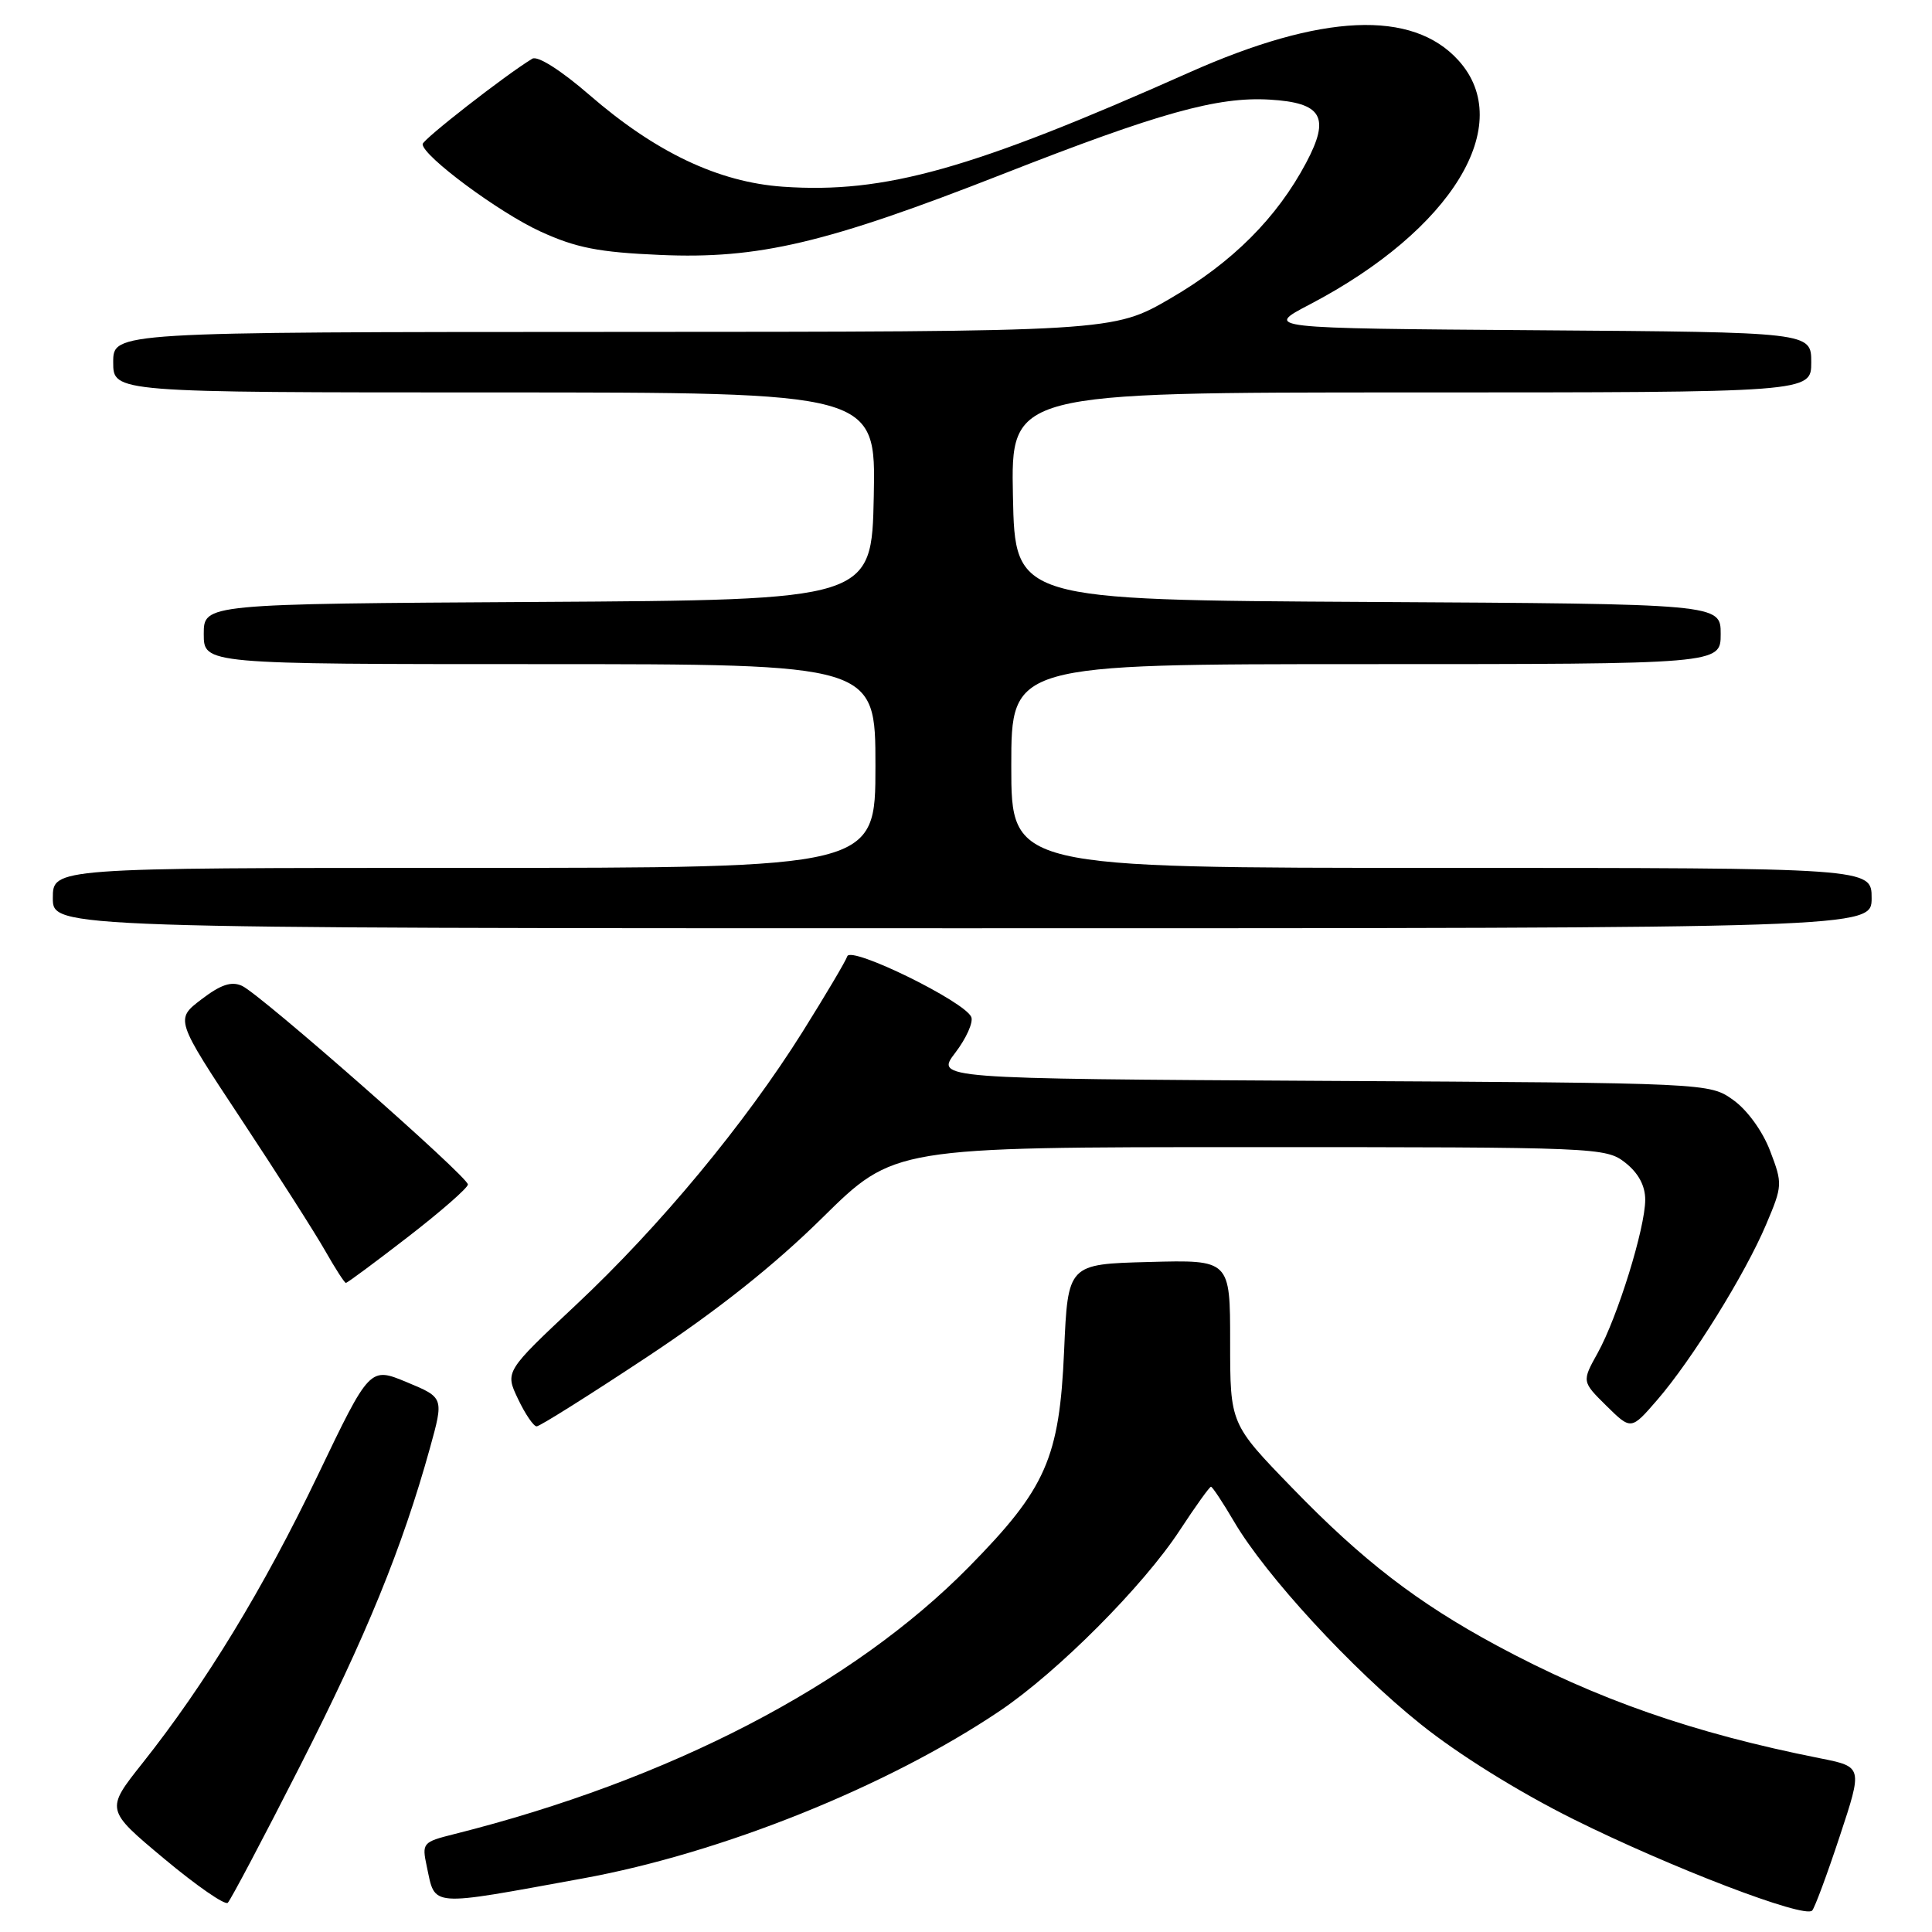<?xml version="1.0" encoding="UTF-8" standalone="no"?>
<!DOCTYPE svg PUBLIC "-//W3C//DTD SVG 1.1//EN" "http://www.w3.org/Graphics/SVG/1.1/DTD/svg11.dtd" >
<svg xmlns="http://www.w3.org/2000/svg" xmlns:xlink="http://www.w3.org/1999/xlink" version="1.1" viewBox="0 0 256 256">
 <g >
 <path fill="currentColor"
d=" M 243.78 243.30 C 246.82 234.11 246.82 234.11 241.16 232.98 C 224.38 229.65 211.58 225.18 198.31 218.03 C 187.79 212.35 180.55 206.78 171.25 197.18 C 163.00 188.68 163.00 188.68 163.00 177.81 C 163.00 166.93 163.00 166.93 152.25 167.22 C 141.50 167.50 141.50 167.50 141.00 179.00 C 140.38 193.22 138.61 197.24 128.38 207.63 C 112.97 223.29 88.74 235.86 60.18 243.03 C 55.99 244.08 55.89 244.21 56.55 247.31 C 57.72 252.75 56.61 252.66 77.23 248.90 C 95.63 245.55 117.63 236.71 132.50 226.69 C 140.17 221.52 151.51 210.14 156.34 202.75 C 158.41 199.59 160.27 197.00 160.46 197.00 C 160.65 197.00 162.03 199.08 163.52 201.62 C 167.71 208.77 179.09 221.13 188.23 228.45 C 193.25 232.48 201.21 237.43 208.50 241.06 C 221.37 247.46 239.10 254.25 240.12 253.16 C 240.46 252.80 242.11 248.36 243.78 243.30 Z  M 39.76 234.00 C 48.54 216.75 53.30 205.09 56.96 191.91 C 58.82 185.19 58.82 185.19 53.91 183.15 C 49.00 181.11 49.00 181.11 42.10 195.50 C 34.92 210.47 27.20 223.15 18.86 233.65 C 13.98 239.80 13.98 239.80 21.74 246.28 C 26.01 249.85 29.81 252.48 30.18 252.13 C 30.55 251.78 34.87 243.62 39.76 234.00 Z  M 85.67 179.85 C 95.06 173.64 102.54 167.70 108.98 161.35 C 118.46 152.00 118.46 152.00 165.60 152.00 C 211.77 152.00 212.78 152.04 215.37 154.07 C 217.10 155.44 218.00 157.11 218.00 158.97 C 218.00 162.72 214.33 174.55 211.70 179.28 C 209.60 183.06 209.60 183.06 212.86 186.28 C 216.13 189.50 216.13 189.50 219.59 185.50 C 224.17 180.21 231.26 168.80 234.03 162.23 C 236.20 157.11 236.21 156.85 234.55 152.50 C 233.56 149.89 231.52 147.08 229.67 145.76 C 226.50 143.50 226.50 143.50 175.23 143.22 C 123.95 142.93 123.95 142.93 126.59 139.48 C 128.04 137.58 128.99 135.45 128.70 134.76 C 127.85 132.71 112.75 125.31 112.27 126.71 C 112.05 127.37 109.38 131.87 106.35 136.71 C 98.68 148.93 87.46 162.46 76.34 172.89 C 66.91 181.74 66.91 181.74 68.64 185.37 C 69.59 187.37 70.70 189.00 71.11 189.00 C 71.52 189.00 78.07 184.88 85.67 179.85 Z  M 54.08 163.88 C 58.44 160.51 62.00 157.39 62.00 156.95 C 62.00 155.91 34.53 131.76 32.07 130.63 C 30.66 129.99 29.26 130.46 26.69 132.42 C 23.21 135.07 23.21 135.07 31.95 148.29 C 36.75 155.55 41.77 163.41 43.09 165.74 C 44.42 168.08 45.65 169.99 45.83 169.99 C 46.02 170.00 49.73 167.24 54.08 163.88 Z  M 248.00 119.00 C 248.00 115.00 248.00 115.00 191.00 115.00 C 134.00 115.00 134.00 115.00 134.00 101.50 C 134.00 88.00 134.00 88.00 181.00 88.00 C 228.00 88.00 228.00 88.00 228.00 84.01 C 228.00 80.02 228.00 80.02 181.25 79.76 C 134.50 79.50 134.50 79.50 134.22 65.75 C 133.94 52.00 133.94 52.00 186.97 52.00 C 240.00 52.00 240.00 52.00 240.00 48.01 C 240.00 44.02 240.00 44.02 203.75 43.76 C 167.50 43.50 167.50 43.50 173.55 40.34 C 192.43 30.46 200.94 16.49 193.25 8.00 C 187.14 1.25 175.13 1.79 157.59 9.60 C 128.74 22.45 117.23 25.68 103.74 24.74 C 95.21 24.14 86.89 20.20 78.10 12.58 C 74.30 9.29 71.23 7.35 70.53 7.78 C 67.02 9.90 56.00 18.49 56.00 19.10 C 56.00 20.66 66.13 28.17 71.62 30.68 C 76.34 32.84 79.33 33.43 87.47 33.78 C 100.51 34.35 109.46 32.24 132.84 23.08 C 153.57 14.95 161.32 12.79 168.23 13.20 C 175.19 13.61 176.29 15.50 173.08 21.55 C 169.21 28.85 163.32 34.75 155.14 39.51 C 147.50 43.96 147.50 43.96 81.25 43.98 C 15.00 44.00 15.00 44.00 15.00 48.00 C 15.00 52.00 15.00 52.00 65.53 52.00 C 116.06 52.00 116.06 52.00 115.78 65.75 C 115.50 79.50 115.50 79.50 71.25 79.76 C 27.00 80.02 27.00 80.02 27.00 84.01 C 27.00 88.00 27.00 88.00 71.50 88.00 C 116.00 88.00 116.00 88.00 116.00 101.50 C 116.00 115.00 116.00 115.00 61.50 115.00 C 7.00 115.00 7.00 115.00 7.00 119.00 C 7.00 123.00 7.00 123.00 127.50 123.00 C 248.00 123.00 248.00 123.00 248.00 119.00 Z "/>
</g>
</svg>